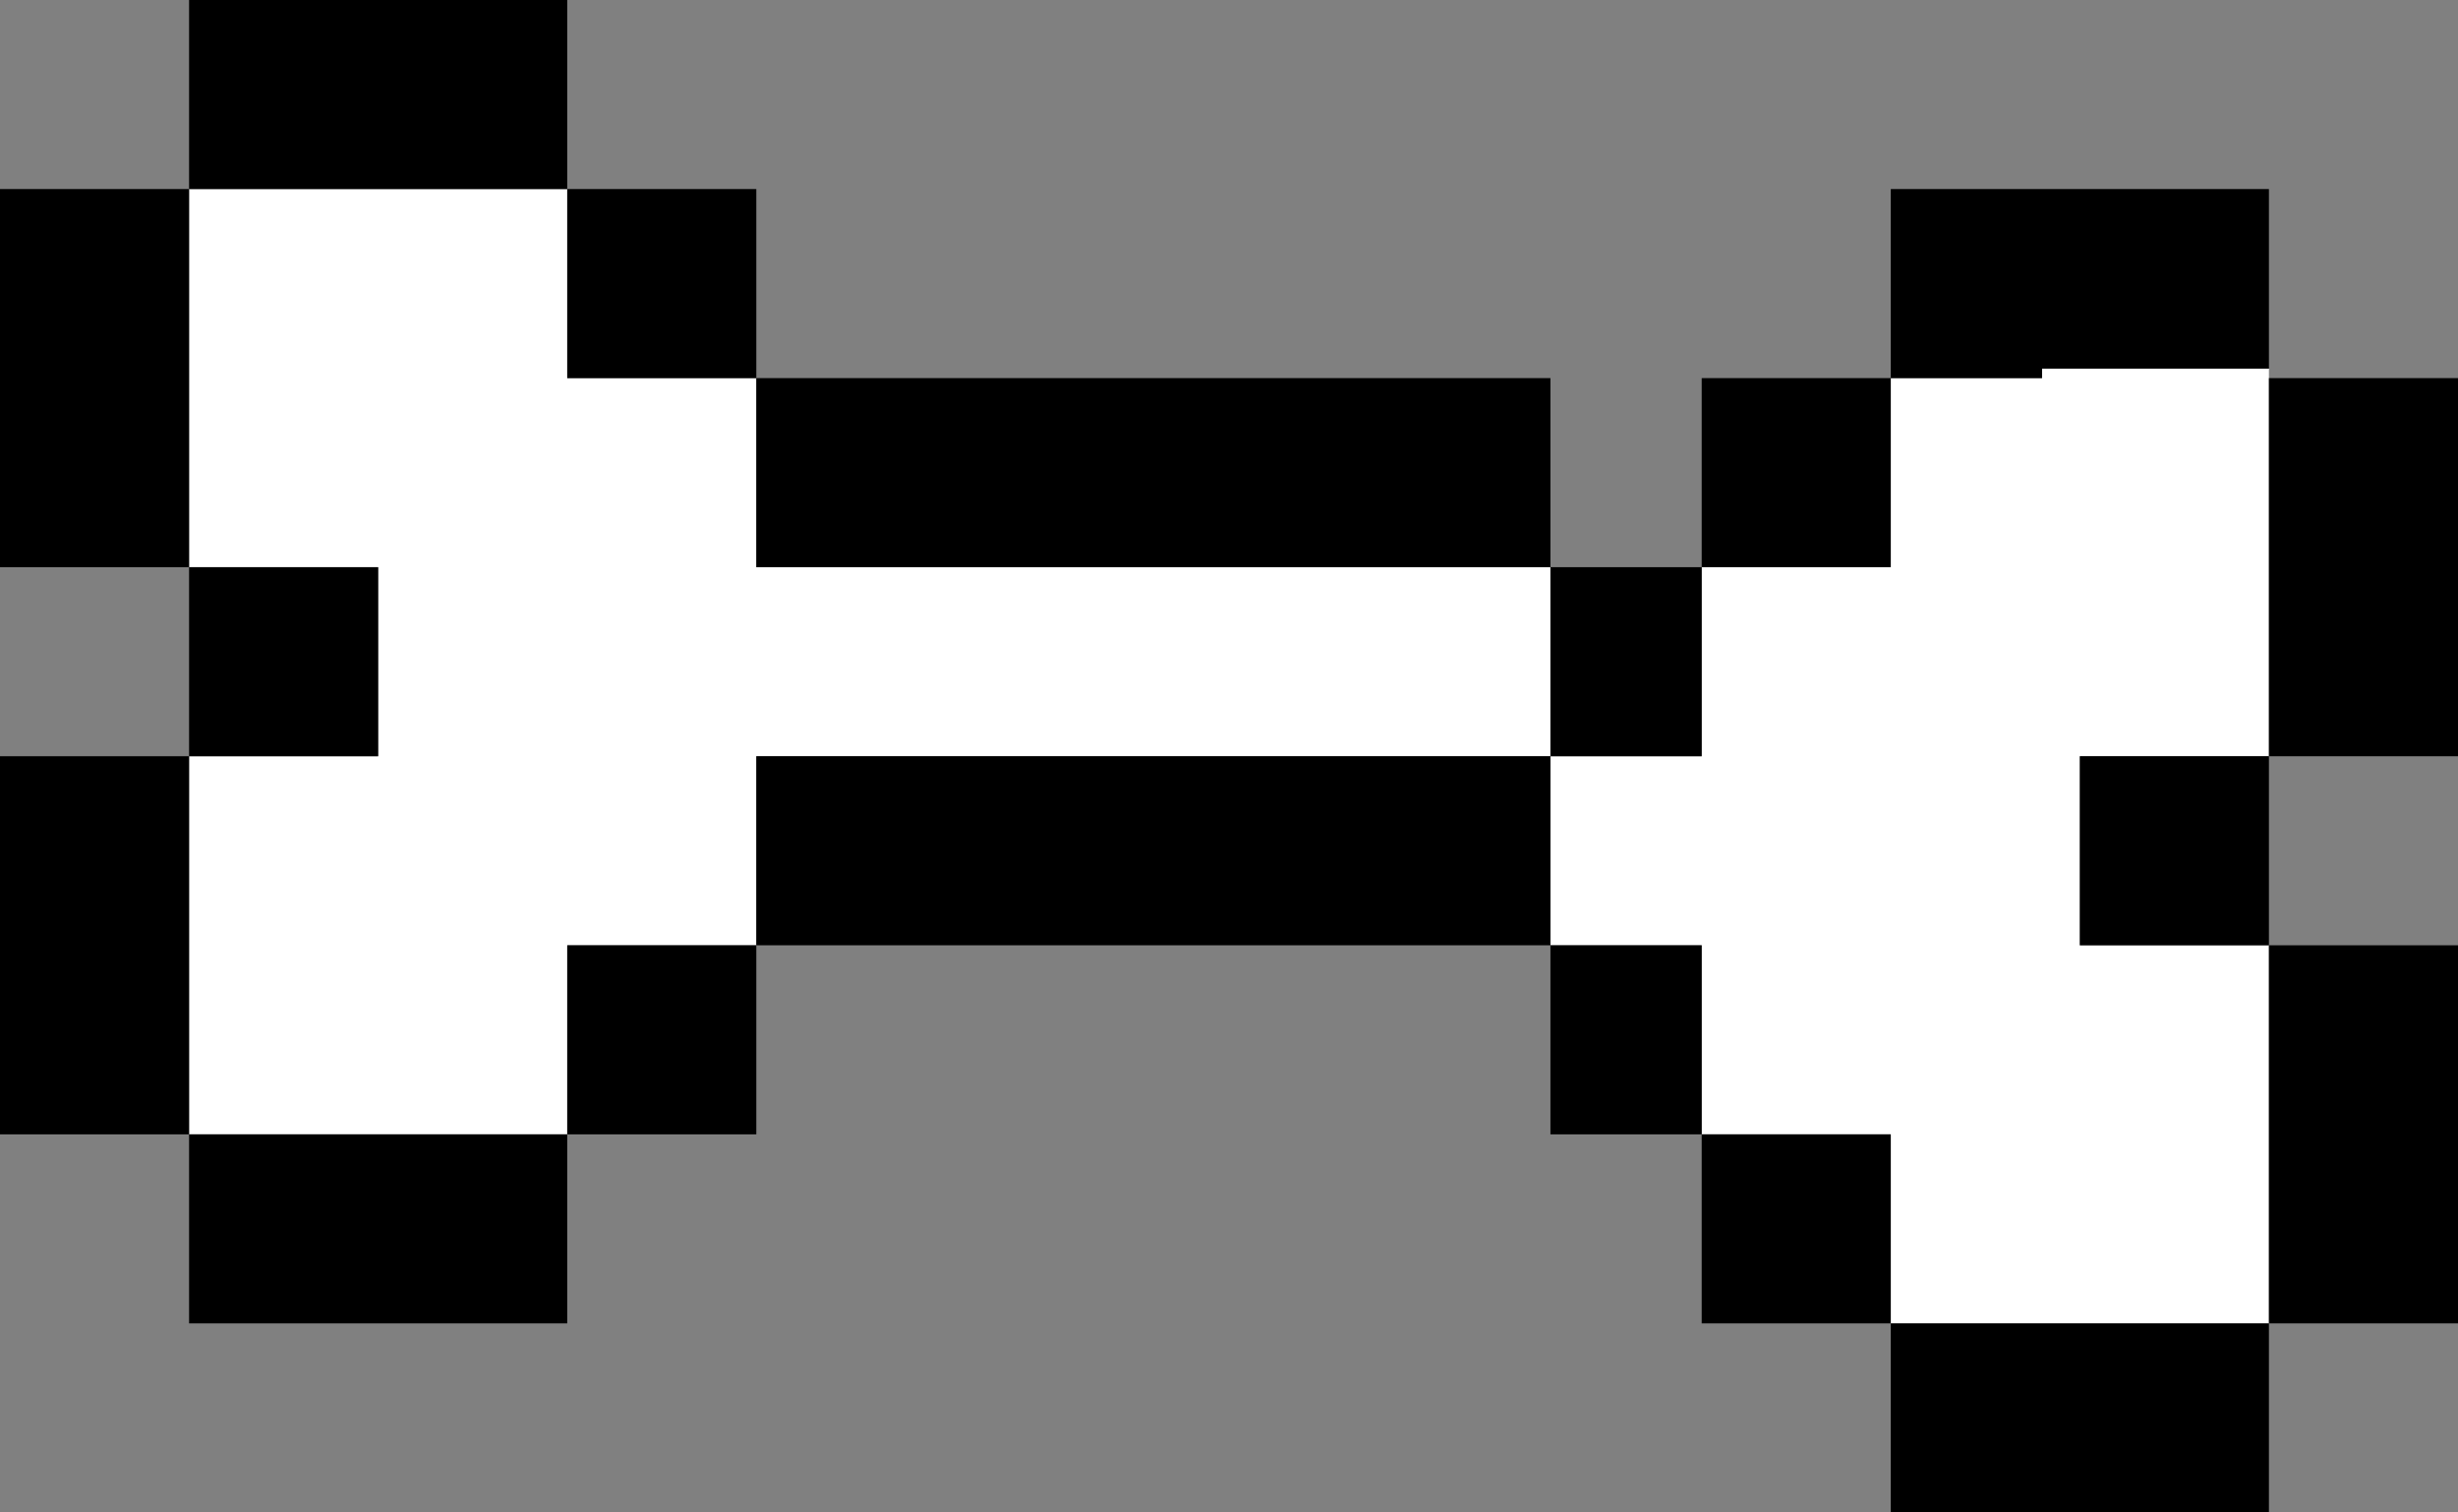 <?xml version="1.0" encoding="UTF-8" standalone="no"?>
<svg xmlns:ffdec="https://www.free-decompiler.com/flash" xmlns:xlink="http://www.w3.org/1999/xlink" ffdec:objectType="shape" height="8.0px" width="13.0px" xmlns="http://www.w3.org/2000/svg">
  <rect width="100%" height="100%" fill="#808080" stroke="none"/>
  <g transform="matrix(1.0, 0.0, 0.0, 1.0, 5.95, 4.0)">
    <path d="M-1.95 -2.0 L-1.95 -1.0 2.25 -1.0 2.25 0.0 3.05 0.0 3.05 -1.0 4.05 -1.0 4.05 -2.0 4.85 -2.0 4.85 -2.05 6.05 -2.05 6.05 -2.0 6.05 0.0 5.05 0.0 5.05 1.0 6.05 1.0 6.05 3.0 4.05 3.0 4.05 2.0 3.05 2.0 3.05 1.0 2.25 1.0 2.25 0.0 -1.95 0.0 -1.95 1.0 -2.95 1.0 -2.95 2.0 -4.95 2.0 -4.95 0.0 -3.95 0.0 -3.95 -1.0 -4.95 -1.0 -4.95 -3.0 -2.95 -3.0 -2.95 -2.0 -1.95 -2.0" fill="#ffffff" fill-rule="evenodd" stroke="none"/>
    <path d="M-1.95 -2.0 L2.25 -2.0 2.25 -1.0 -1.95 -1.0 -1.95 -2.0 -2.95 -2.0 -2.95 -3.0 -4.95 -3.0 -4.95 -1.0 -3.95 -1.0 -3.95 0.0 -4.95 0.0 -4.95 2.0 -2.95 2.0 -2.95 1.0 -1.95 1.0 -1.95 0.0 2.25 0.0 2.25 -1.0 3.05 -1.0 3.05 -2.0 4.05 -2.0 4.05 -3.0 6.05 -3.0 6.05 -2.05 4.85 -2.05 4.85 -2.0 4.05 -2.0 4.05 -1.0 3.05 -1.0 3.05 0.0 2.25 0.0 2.25 1.0 3.05 1.0 3.05 2.0 4.05 2.0 4.05 3.0 6.05 3.0 6.05 1.0 5.05 1.0 5.05 0.0 6.05 0.0 6.05 -2.0 7.05 -2.0 7.05 0.0 6.05 0.0 6.05 1.0 7.05 1.0 7.05 3.0 6.05 3.0 6.05 4.0 4.05 4.0 4.05 3.0 3.05 3.0 3.05 2.0 2.25 2.0 2.25 1.0 -1.95 1.0 -1.95 2.0 -2.95 2.0 -2.95 3.0 -4.95 3.0 -4.95 2.0 -5.95 2.0 -5.95 0.0 -4.95 0.0 -4.95 -1.0 -5.95 -1.0 -5.95 -3.0 -4.95 -3.0 -4.95 -4.0 -2.95 -4.0 -2.95 -3.0 -1.95 -3.0 -1.95 -2.0" fill="#000000" fill-rule="evenodd" stroke="none"/>
  </g>
</svg>
